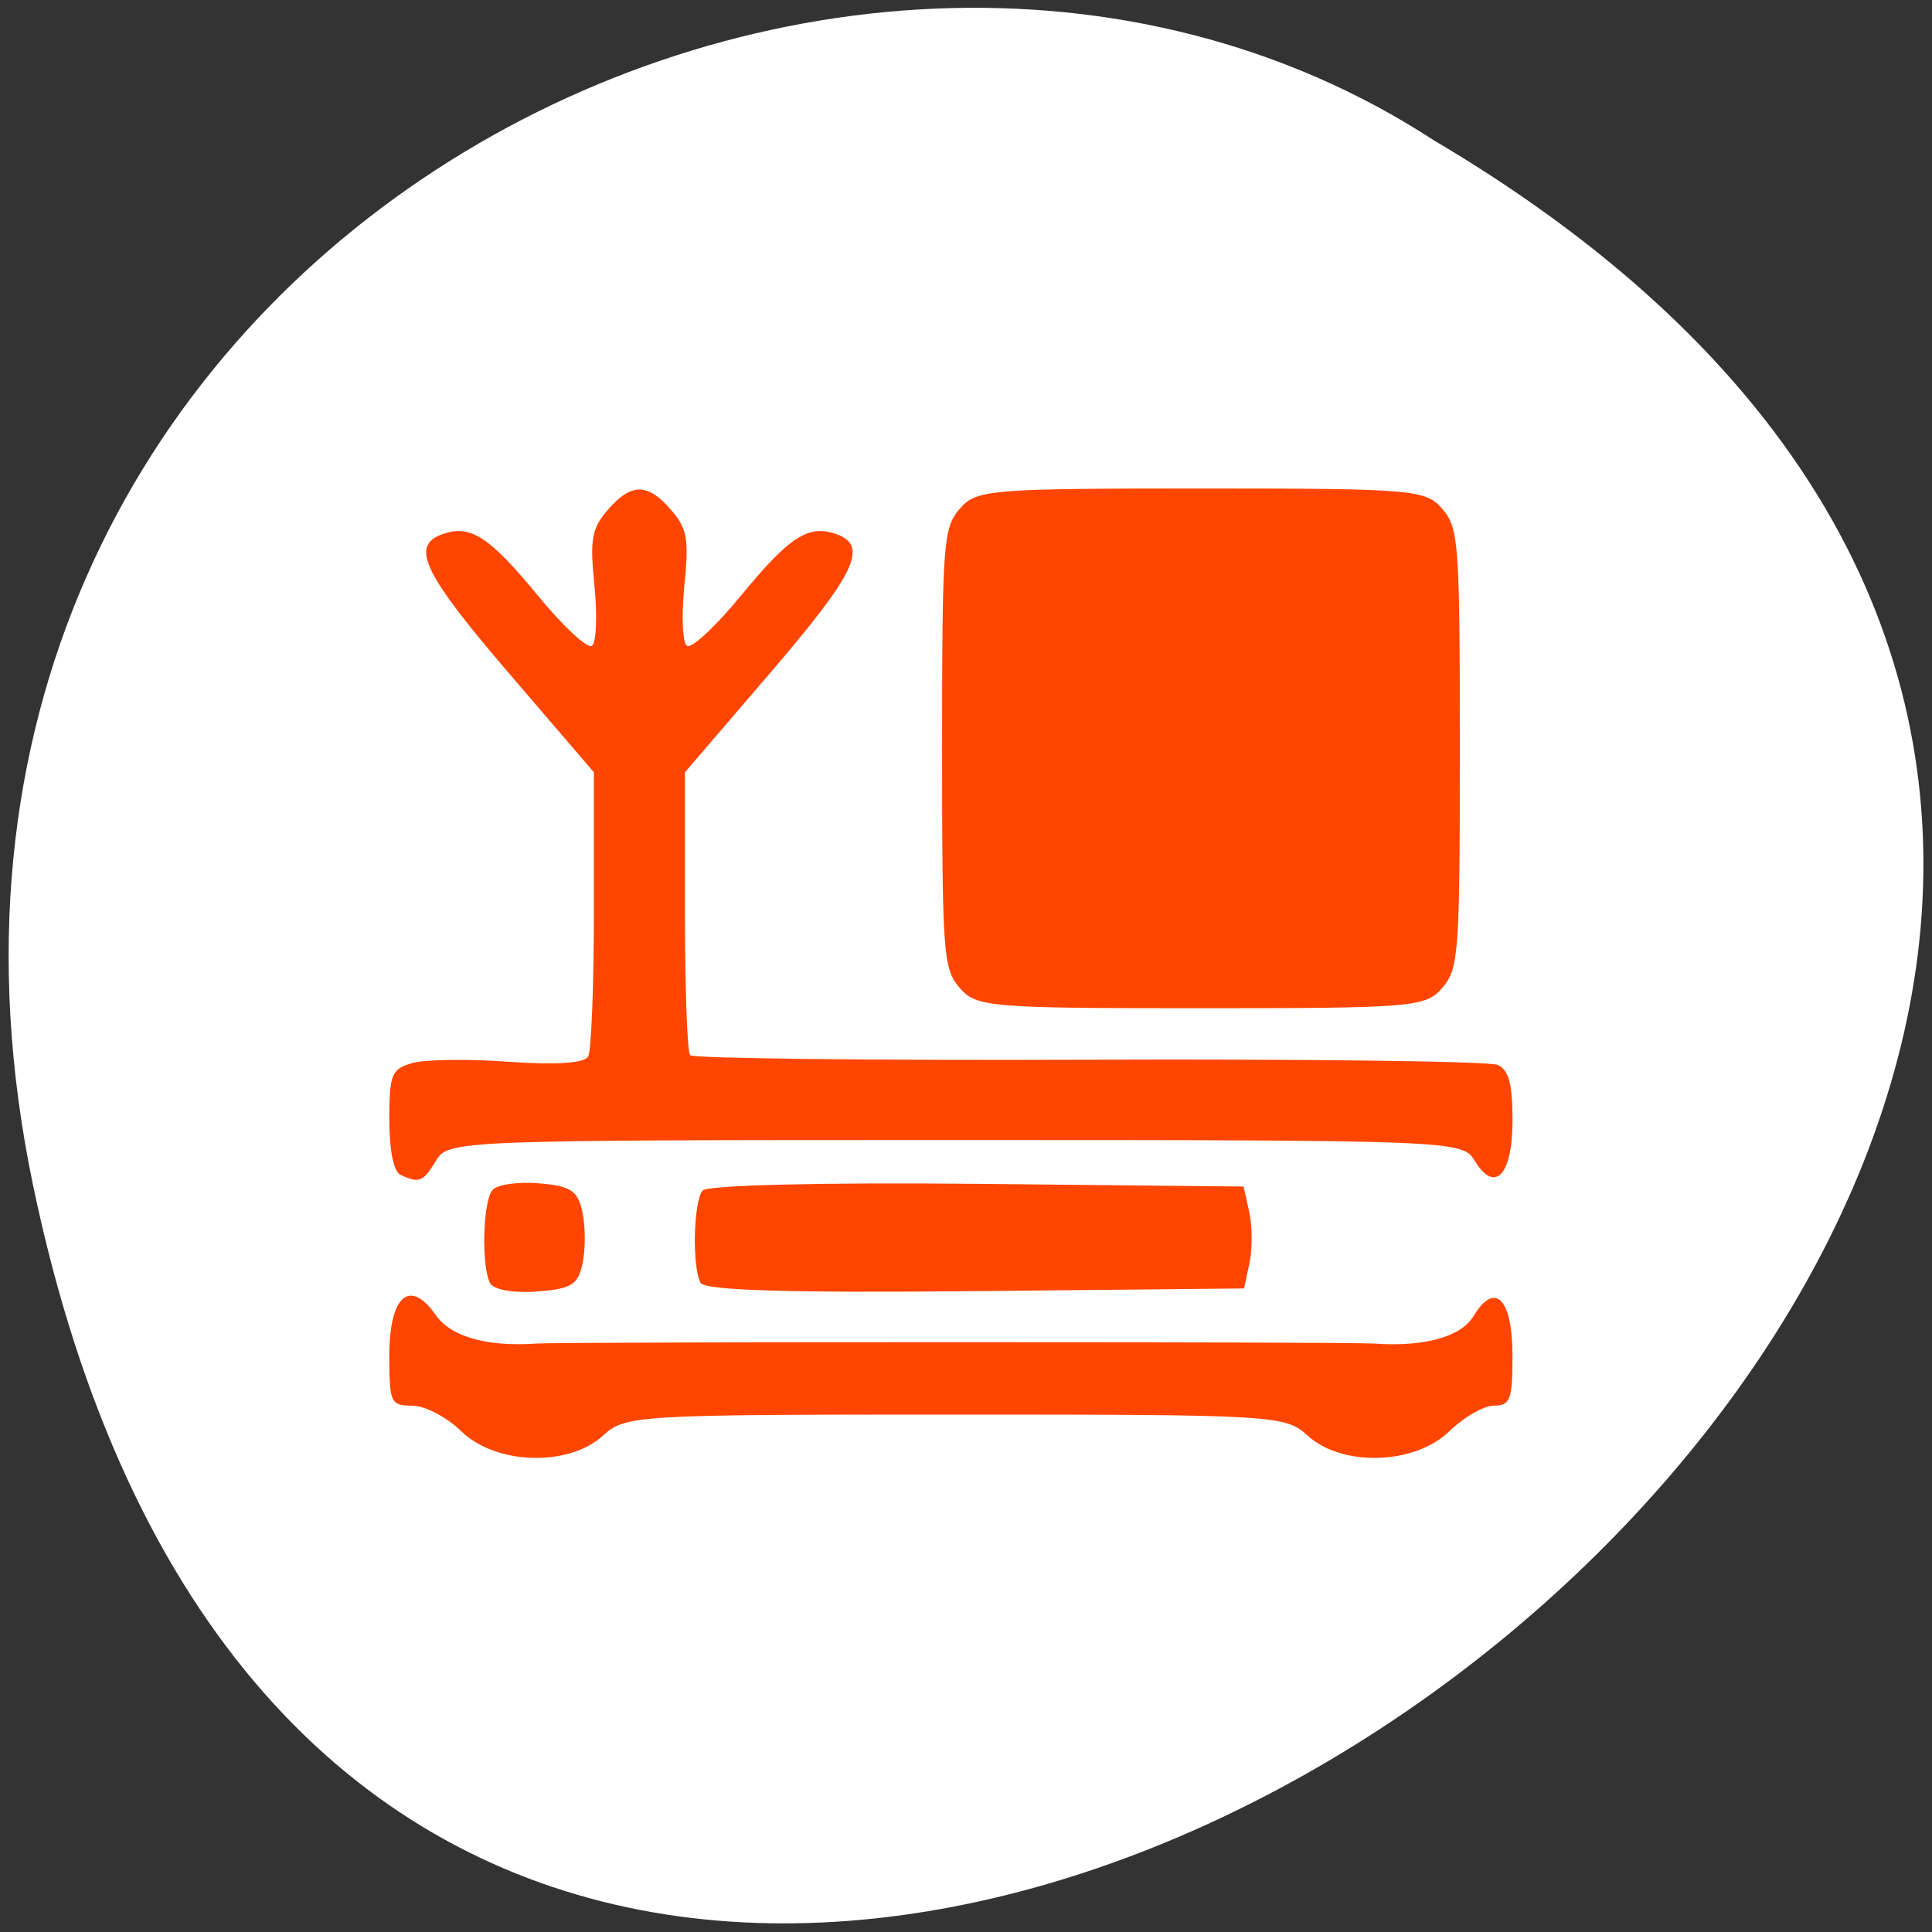 <svg xmlns="http://www.w3.org/2000/svg" viewBox="0 0 256 256"><rect x="0" y="0" width="256" height="256" fill="#333333" stroke="none"/><path d="m 4.367 156.99 c 49.54 237.88 390.35 -17.492 185.62 -138.4 -79.53 -51.828 -211.1 16.06 -185.62 138.4 z" style="fill:#fff;color:#000"/><path d="m 61.1 189.63 c -1.9 -1.857 -4.818 -3.376 -6.484 -3.376 -2.852 0 -3.03 -0.388 -3.03 -6.607 0 -7.951 2.712 -10.33 6.151 -5.397 2.01 2.881 6.797 4.238 13.324 3.778 3.415 -0.241 107.62 -0.241 111.04 0 6.616 0.467 11.492 -0.883 13.156 -3.642 2.828 -4.69 5.157 -2.314 5.157 5.261 0 5.817 -0.293 6.607 -2.448 6.607 -1.347 0 -4 1.519 -5.903 3.376 -4.578 4.473 -14.219 4.776 -18.801 0.591 -2.956 -2.701 -4.369 -2.785 -46.68 -2.785 -42.31 0 -43.724 0.084 -46.68 2.785 -4.582 4.185 -14.223 3.882 -18.801 -0.591 z m 3.847 -19.6 c -1.193 -2.242 -0.972 -10.856 0.318 -12.354 0.617 -0.716 3.381 -1.111 6.143 -0.878 4.241 0.358 5.137 0.949 5.763 3.8 0.408 1.857 0.421 4.895 0.031 6.751 -0.612 2.911 -1.451 3.432 -6.081 3.782 -3.076 0.233 -5.714 -0.238 -6.174 -1.102 z m 27.879 -0.049 c -1.146 -2.154 -0.943 -10.809 0.287 -12.238 0.61 -0.709 16.11 -1.083 36.37 -0.878 l 35.3 0.358 l 0.747 3.376 c 0.411 1.857 0.425 4.895 0.031 6.751 l -0.716 3.376 l -35.622 0.357 c -24.579 0.246 -35.863 -0.095 -36.399 -1.102 z m -39.786 -14.327 c -0.885 -0.415 -1.453 -3.267 -1.453 -7.294 0 -5.998 0.282 -6.695 3.03 -7.496 1.665 -0.485 7.425 -0.564 12.8 -0.174 6.206 0.45 10.05 0.192 10.525 -0.706 0.414 -0.778 0.753 -9.567 0.753 -19.532 v -18.12 l -11.227 -13.09 c -11.359 -13.241 -13.12 -16.887 -8.902 -18.441 c 3.712 -1.368 6.227 0.241 12.715 8.136 3.348 4.074 6.567 7.06 7.153 6.644 0.586 -0.42 0.738 -3.995 0.338 -7.943 -0.626 -6.181 -0.383 -7.578 1.742 -10.05 3.12 -3.623 5.306 -3.623 8.425 0 2.125 2.468 2.368 3.865 1.742 10.05 -0.4 3.949 -0.247 7.523 0.338 7.943 0.586 0.42 3.804 -2.569 7.153 -6.644 6.488 -7.895 9 -9.505 12.715 -8.136 4.217 1.554 2.457 5.2 -8.902 18.441 l -11.227 13.09 v 18.345 c 0 10.09 0.307 18.701 0.682 19.14 0.375 0.436 24.16 0.706 52.853 0.6 28.694 -0.106 53.06 0.204 54.15 0.689 1.479 0.659 1.976 2.507 1.976 7.343 0 7.31 -2.347 9.775 -5.05 5.3 -1.588 -2.632 -3.036 -2.689 -68.786 -2.689 -66.21 0 -67.19 0.039 -68.82 2.746 -1.701 2.821 -2.219 3.02 -4.722 1.851 z m 74.12 -24.761 c -2.181 -2.533 -2.325 -4.501 -2.325 -31.732 0 -27.23 0.144 -29.2 2.325 -31.732 2.204 -2.559 3.876 -2.701 31.975 -2.701 28.1 0 29.771 0.141 31.975 2.701 2.181 2.533 2.325 4.501 2.325 31.732 0 27.23 -0.144 29.2 -2.325 31.732 -2.204 2.559 -3.876 2.701 -31.975 2.701 -28.1 0 -29.771 -0.141 -31.975 -2.701 z" style="fill:#ff4500"/></svg>